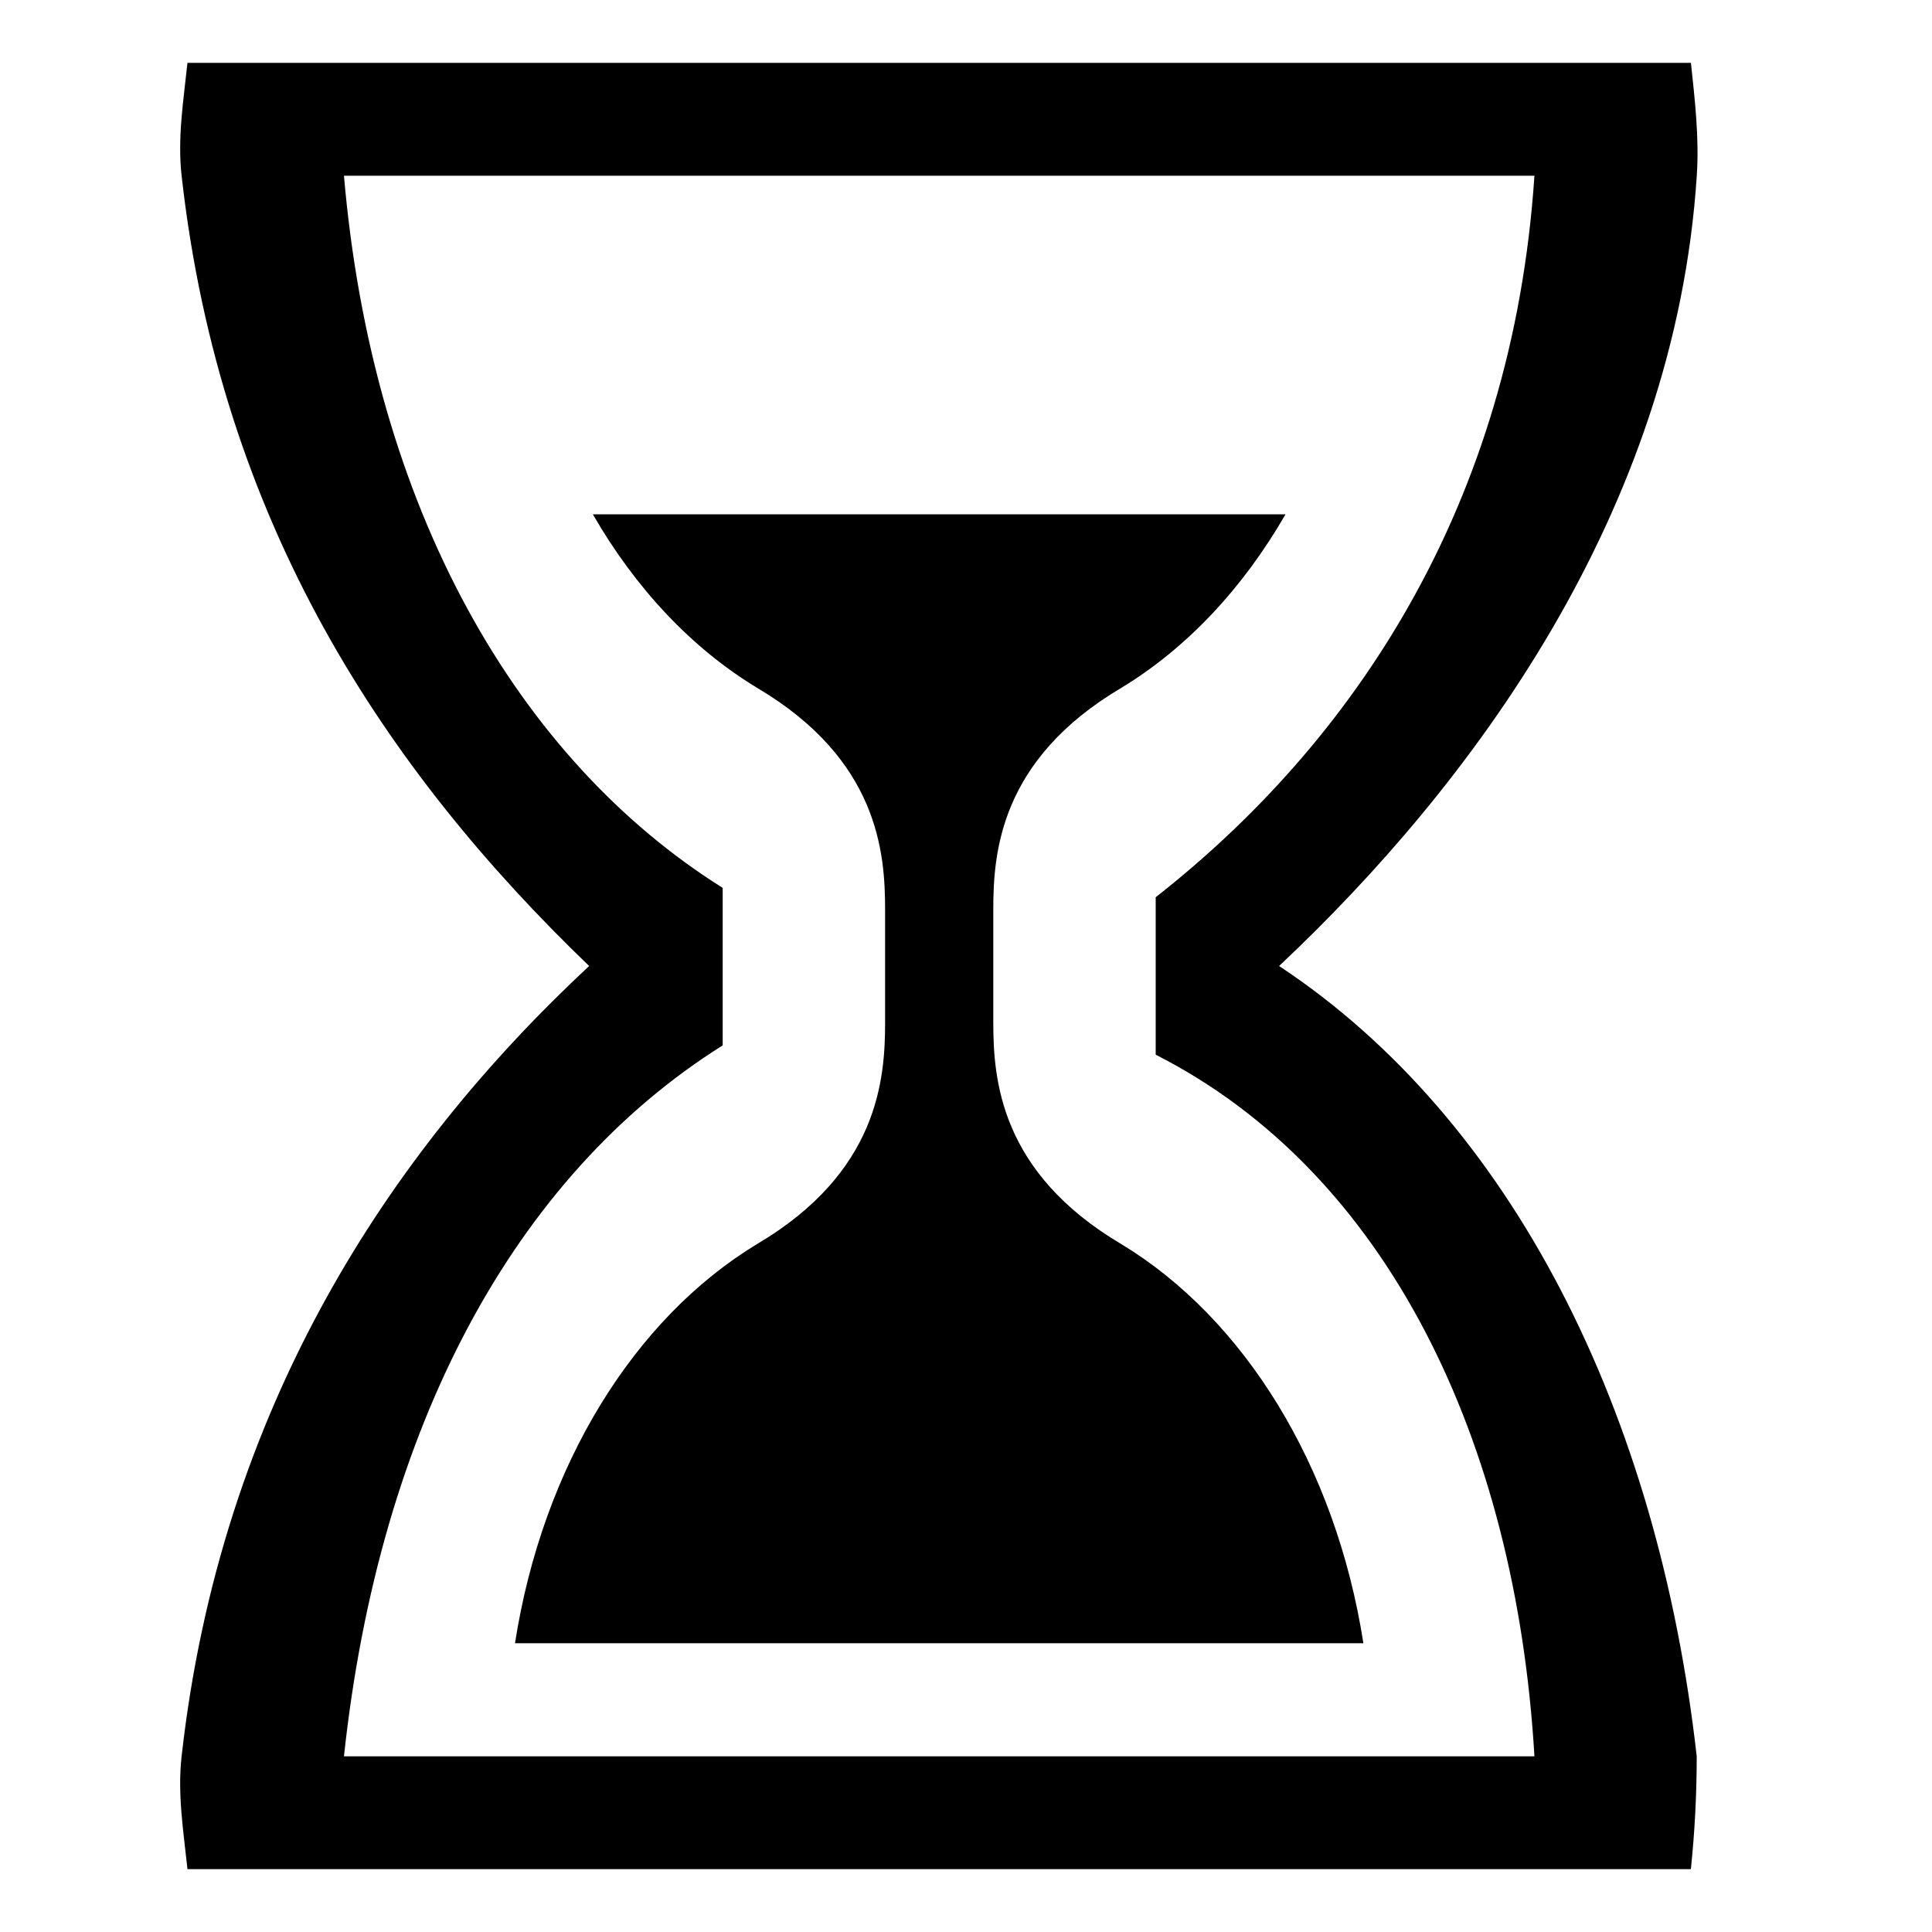 <?xml version="1.0" encoding="utf-8"?>
<!-- Generated by IcoMoon.io -->
<!DOCTYPE svg PUBLIC "-//W3C//DTD SVG 1.1//EN" "http://www.w3.org/Graphics/SVG/1.1/DTD/svg11.dtd">
<svg version="1.1" xmlns="http://www.w3.org/2000/svg" xmlns:xlink="http://www.w3.org/1999/xlink" width="32" height="32" viewBox="0 0 32 32">
<g>
</g>
	<path d="M21.186 16c3.177-2.988 6.555-7.509 6.918-13.089 0.042-0.632-0.032-1.258-0.097-1.87h-24.902c-0.064 0.612-0.168 1.241-0.097 1.87 0.644 5.756 3.388 9.855 6.75 13.089-3.326 3.098-6.105 7.334-6.75 13.090-0.071 0.629 0.033 1.258 0.097 1.869h24.901c0.064-0.611 0.097-1.236 0.097-1.869-0.643-5.697-3.059-10.539-6.917-13.090zM5.697 29.090c0.588-5.465 2.828-9.613 6.273-11.775v-2.609c-3.388-2.125-5.797-6.273-6.273-11.795v0h19.718c-0.364 5.464-2.997 9.379-6.273 11.95v2.608c3.837 1.949 5.966 6.391 6.273 11.621h-19.718zM18.57 20.605c-2.007-1.189-2.117-2.729-2.118-3.664v-1.877c0-0.935 0.106-2.48 2.122-3.672 1.078-0.653 2.011-1.646 2.718-2.873h-11.472c0.707 1.229 1.642 2.222 2.722 2.875 2.007 1.188 2.117 2.729 2.118 3.663v1.877c0 0.934-0.106 2.481-2.122 3.672-2.034 1.232-3.55 3.672-4.008 6.611h14.052c-0.459-2.94-1.976-5.381-4.012-6.612z" fill="#000000"></path>
</svg>
